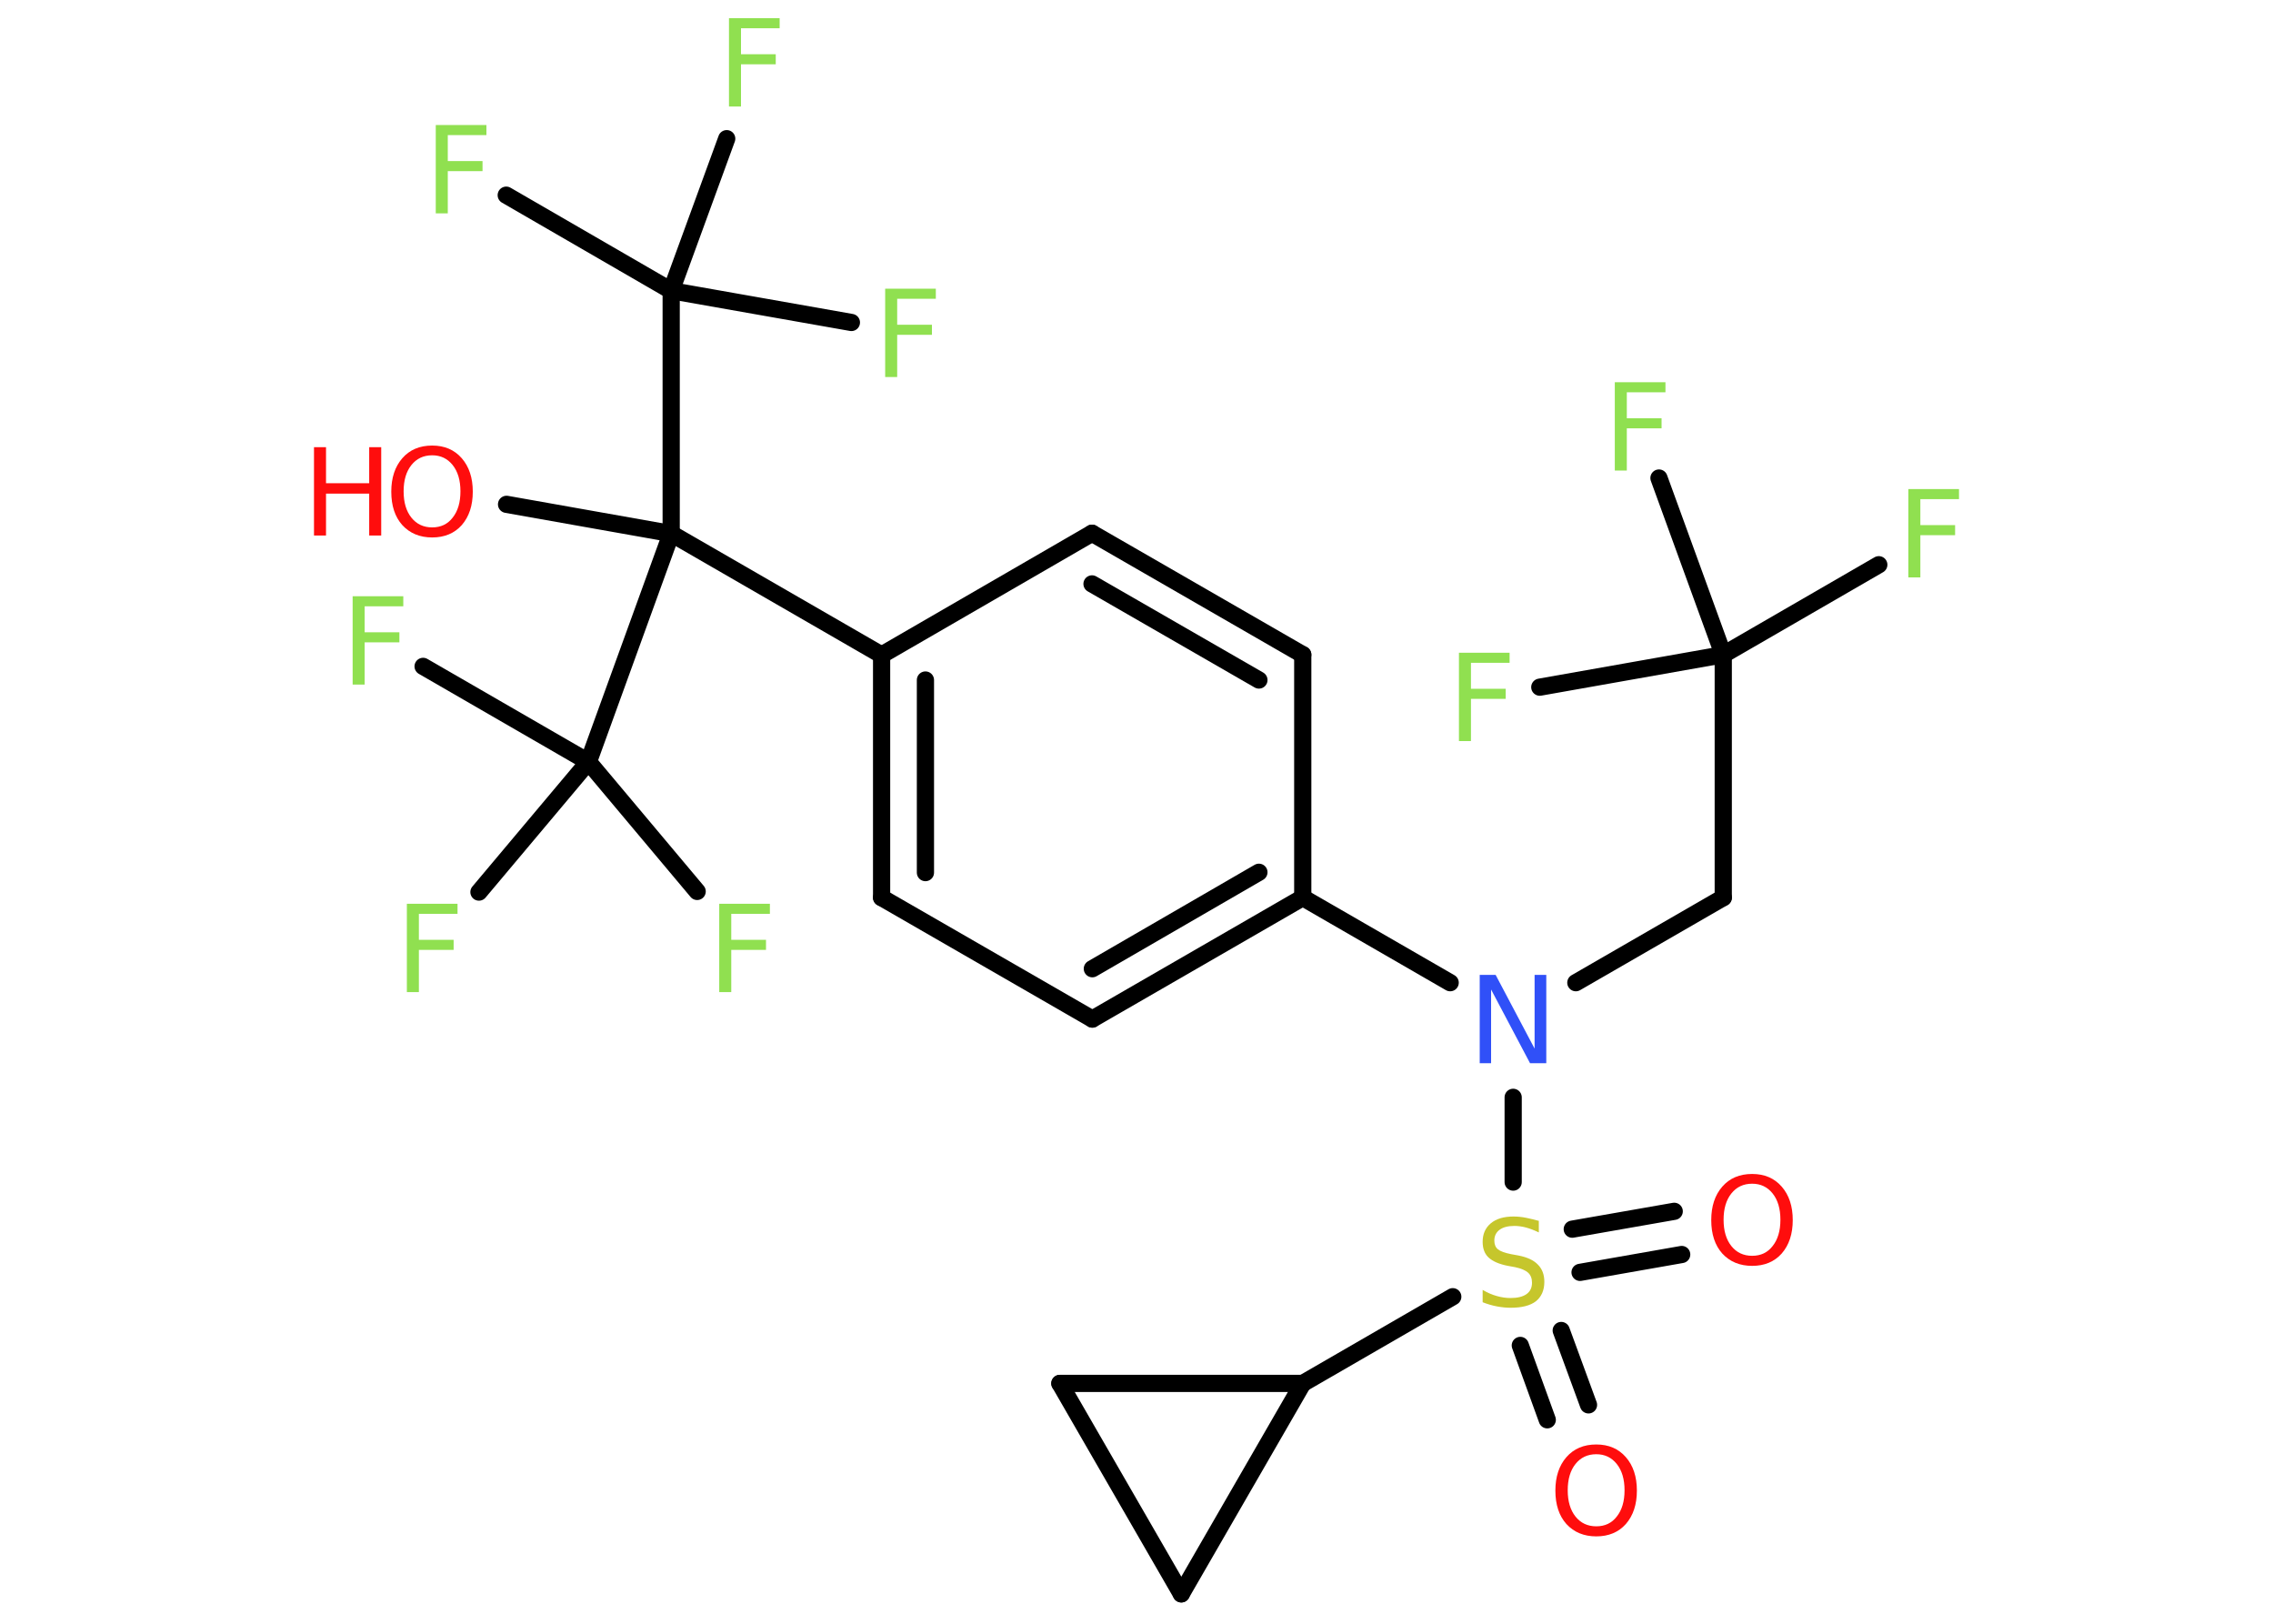 <?xml version='1.0' encoding='UTF-8'?>
<!DOCTYPE svg PUBLIC "-//W3C//DTD SVG 1.1//EN" "http://www.w3.org/Graphics/SVG/1.1/DTD/svg11.dtd">
<svg version='1.2' xmlns='http://www.w3.org/2000/svg' xmlns:xlink='http://www.w3.org/1999/xlink' width='70.0mm' height='50.0mm' viewBox='0 0 70.0 50.0'>
  <desc>Generated by the Chemistry Development Kit (http://github.com/cdk)</desc>
  <g stroke-linecap='round' stroke-linejoin='round' stroke='#000000' stroke-width='.53' fill='#90E050'>
    <rect x='.0' y='.0' width='70.0' height='50.0' fill='#FFFFFF' stroke='none'/>
    <g id='mol1' class='mol'>
      <g id='mol1bnd1' class='bond'>
        <line x1='47.65' y1='43.72' x2='46.82' y2='41.43'/>
        <line x1='48.92' y1='43.26' x2='48.08' y2='40.97'/>
      </g>
      <g id='mol1bnd2' class='bond'>
        <line x1='48.42' y1='37.85' x2='51.56' y2='37.3'/>
        <line x1='48.66' y1='39.18' x2='51.79' y2='38.63'/>
      </g>
      <line id='mol1bnd3' class='bond' x1='44.74' y1='39.93' x2='40.12' y2='42.6'/>
      <line id='mol1bnd4' class='bond' x1='40.12' y1='42.6' x2='36.38' y2='49.08'/>
      <line id='mol1bnd5' class='bond' x1='36.38' y1='49.08' x2='32.64' y2='42.6'/>
      <line id='mol1bnd6' class='bond' x1='40.12' y1='42.6' x2='32.64' y2='42.6'/>
      <line id='mol1bnd7' class='bond' x1='46.6' y1='36.4' x2='46.6' y2='33.79'/>
      <line id='mol1bnd8' class='bond' x1='48.53' y1='30.26' x2='53.07' y2='27.64'/>
      <line id='mol1bnd9' class='bond' x1='53.07' y1='27.64' x2='53.07' y2='20.16'/>
      <line id='mol1bnd10' class='bond' x1='53.07' y1='20.16' x2='57.86' y2='17.39'/>
      <line id='mol1bnd11' class='bond' x1='53.07' y1='20.16' x2='51.09' y2='14.72'/>
      <line id='mol1bnd12' class='bond' x1='53.07' y1='20.16' x2='47.42' y2='21.16'/>
      <line id='mol1bnd13' class='bond' x1='44.66' y1='30.26' x2='40.12' y2='27.64'/>
      <g id='mol1bnd14' class='bond'>
        <line x1='33.64' y1='31.38' x2='40.12' y2='27.64'/>
        <line x1='33.64' y1='29.83' x2='38.77' y2='26.86'/>
      </g>
      <line id='mol1bnd15' class='bond' x1='33.64' y1='31.38' x2='27.15' y2='27.64'/>
      <g id='mol1bnd16' class='bond'>
        <line x1='27.15' y1='20.17' x2='27.15' y2='27.64'/>
        <line x1='28.5' y1='20.94' x2='28.5' y2='26.87'/>
      </g>
      <line id='mol1bnd17' class='bond' x1='27.15' y1='20.17' x2='20.67' y2='16.43'/>
      <line id='mol1bnd18' class='bond' x1='20.67' y1='16.43' x2='15.6' y2='15.53'/>
      <line id='mol1bnd19' class='bond' x1='20.67' y1='16.43' x2='20.67' y2='8.95'/>
      <line id='mol1bnd20' class='bond' x1='20.67' y1='8.95' x2='15.59' y2='6.01'/>
      <line id='mol1bnd21' class='bond' x1='20.67' y1='8.95' x2='26.22' y2='9.93'/>
      <line id='mol1bnd22' class='bond' x1='20.67' y1='8.95' x2='22.38' y2='4.27'/>
      <line id='mol1bnd23' class='bond' x1='20.67' y1='16.43' x2='18.12' y2='23.46'/>
      <line id='mol1bnd24' class='bond' x1='18.12' y1='23.46' x2='21.47' y2='27.45'/>
      <line id='mol1bnd25' class='bond' x1='18.12' y1='23.46' x2='14.75' y2='27.47'/>
      <line id='mol1bnd26' class='bond' x1='18.12' y1='23.46' x2='13.03' y2='20.52'/>
      <line id='mol1bnd27' class='bond' x1='27.15' y1='20.17' x2='33.63' y2='16.42'/>
      <g id='mol1bnd28' class='bond'>
        <line x1='40.12' y1='20.16' x2='33.63' y2='16.42'/>
        <line x1='38.77' y1='20.94' x2='33.63' y2='17.98'/>
      </g>
      <line id='mol1bnd29' class='bond' x1='40.12' y1='27.64' x2='40.12' y2='20.16'/>
      <path id='mol1atm1' class='atom' d='M49.16 44.78q-.4 .0 -.64 .3q-.24 .3 -.24 .81q.0 .51 .24 .81q.24 .3 .64 .3q.4 .0 .63 -.3q.24 -.3 .24 -.81q.0 -.51 -.24 -.81q-.24 -.3 -.63 -.3zM49.16 44.48q.57 .0 .91 .39q.34 .39 .34 1.03q.0 .64 -.34 1.03q-.34 .38 -.91 .38q-.57 .0 -.92 -.38q-.34 -.38 -.34 -1.03q.0 -.64 .34 -1.03q.34 -.39 .92 -.39z' stroke='none' fill='#FF0D0D'/>
      <path id='mol1atm2' class='atom' d='M47.39 37.59v.36q-.21 -.1 -.39 -.15q-.19 -.05 -.36 -.05q-.3 .0 -.46 .12q-.16 .12 -.16 .33q.0 .18 .11 .27q.11 .09 .41 .15l.22 .04q.41 .08 .6 .28q.2 .2 .2 .53q.0 .39 -.26 .6q-.26 .2 -.78 .2q-.19 .0 -.41 -.04q-.22 -.04 -.45 -.13v-.38q.22 .13 .44 .19q.21 .06 .42 .06q.32 .0 .49 -.12q.17 -.12 .17 -.35q.0 -.2 -.12 -.31q-.12 -.11 -.4 -.17l-.22 -.04q-.41 -.08 -.6 -.26q-.18 -.17 -.18 -.48q.0 -.36 .25 -.57q.25 -.21 .7 -.21q.19 .0 .39 .04q.2 .04 .41 .1z' stroke='none' fill='#C6C62C'/>
      <path id='mol1atm3' class='atom' d='M53.96 36.45q-.4 .0 -.64 .3q-.24 .3 -.24 .81q.0 .51 .24 .81q.24 .3 .64 .3q.4 .0 .63 -.3q.24 -.3 .24 -.81q.0 -.51 -.24 -.81q-.24 -.3 -.63 -.3zM53.96 36.15q.57 .0 .91 .39q.34 .39 .34 1.03q.0 .64 -.34 1.03q-.34 .38 -.91 .38q-.57 .0 -.92 -.38q-.34 -.38 -.34 -1.03q.0 -.64 .34 -1.03q.34 -.39 .92 -.39z' stroke='none' fill='#FF0D0D'/>
      <path id='mol1atm7' class='atom' d='M45.57 30.02h.49l1.2 2.27v-2.27h.36v2.72h-.5l-1.2 -2.27v2.27h-.35v-2.72z' stroke='none' fill='#3050F8'/>
      <path id='mol1atm10' class='atom' d='M58.77 15.06h1.56v.31h-1.19v.8h1.07v.31h-1.07v1.3h-.37v-2.72z' stroke='none'/>
      <path id='mol1atm11' class='atom' d='M49.73 11.77h1.56v.31h-1.19v.8h1.07v.31h-1.07v1.3h-.37v-2.72z' stroke='none'/>
      <path id='mol1atm12' class='atom' d='M44.93 20.1h1.56v.31h-1.19v.8h1.07v.31h-1.07v1.3h-.37v-2.72z' stroke='none'/>
      <g id='mol1atm18' class='atom'>
        <path d='M13.31 14.02q-.4 .0 -.64 .3q-.24 .3 -.24 .81q.0 .51 .24 .81q.24 .3 .64 .3q.4 .0 .63 -.3q.24 -.3 .24 -.81q.0 -.51 -.24 -.81q-.24 -.3 -.63 -.3zM13.31 13.72q.57 .0 .91 .39q.34 .39 .34 1.03q.0 .64 -.34 1.03q-.34 .38 -.91 .38q-.57 .0 -.92 -.38q-.34 -.38 -.34 -1.03q.0 -.64 .34 -1.03q.34 -.39 .92 -.39z' stroke='none' fill='#FF0D0D'/>
        <path d='M9.67 13.77h.37v1.11h1.33v-1.11h.37v2.72h-.37v-1.29h-1.33v1.29h-.37v-2.72z' stroke='none' fill='#FF0D0D'/>
      </g>
      <path id='mol1atm20' class='atom' d='M13.42 3.85h1.56v.31h-1.19v.8h1.07v.31h-1.07v1.3h-.37v-2.72z' stroke='none'/>
      <path id='mol1atm21' class='atom' d='M27.26 8.89h1.56v.31h-1.19v.8h1.07v.31h-1.07v1.3h-.37v-2.72z' stroke='none'/>
      <path id='mol1atm22' class='atom' d='M22.45 .56h1.56v.31h-1.19v.8h1.07v.31h-1.07v1.3h-.37v-2.72z' stroke='none'/>
      <path id='mol1atm24' class='atom' d='M22.15 27.83h1.56v.31h-1.19v.8h1.07v.31h-1.07v1.3h-.37v-2.72z' stroke='none'/>
      <path id='mol1atm25' class='atom' d='M12.53 27.83h1.56v.31h-1.19v.8h1.07v.31h-1.07v1.3h-.37v-2.72z' stroke='none'/>
      <path id='mol1atm26' class='atom' d='M10.86 18.36h1.56v.31h-1.19v.8h1.07v.31h-1.07v1.3h-.37v-2.72z' stroke='none'/>
    </g>
  </g>
</svg>

